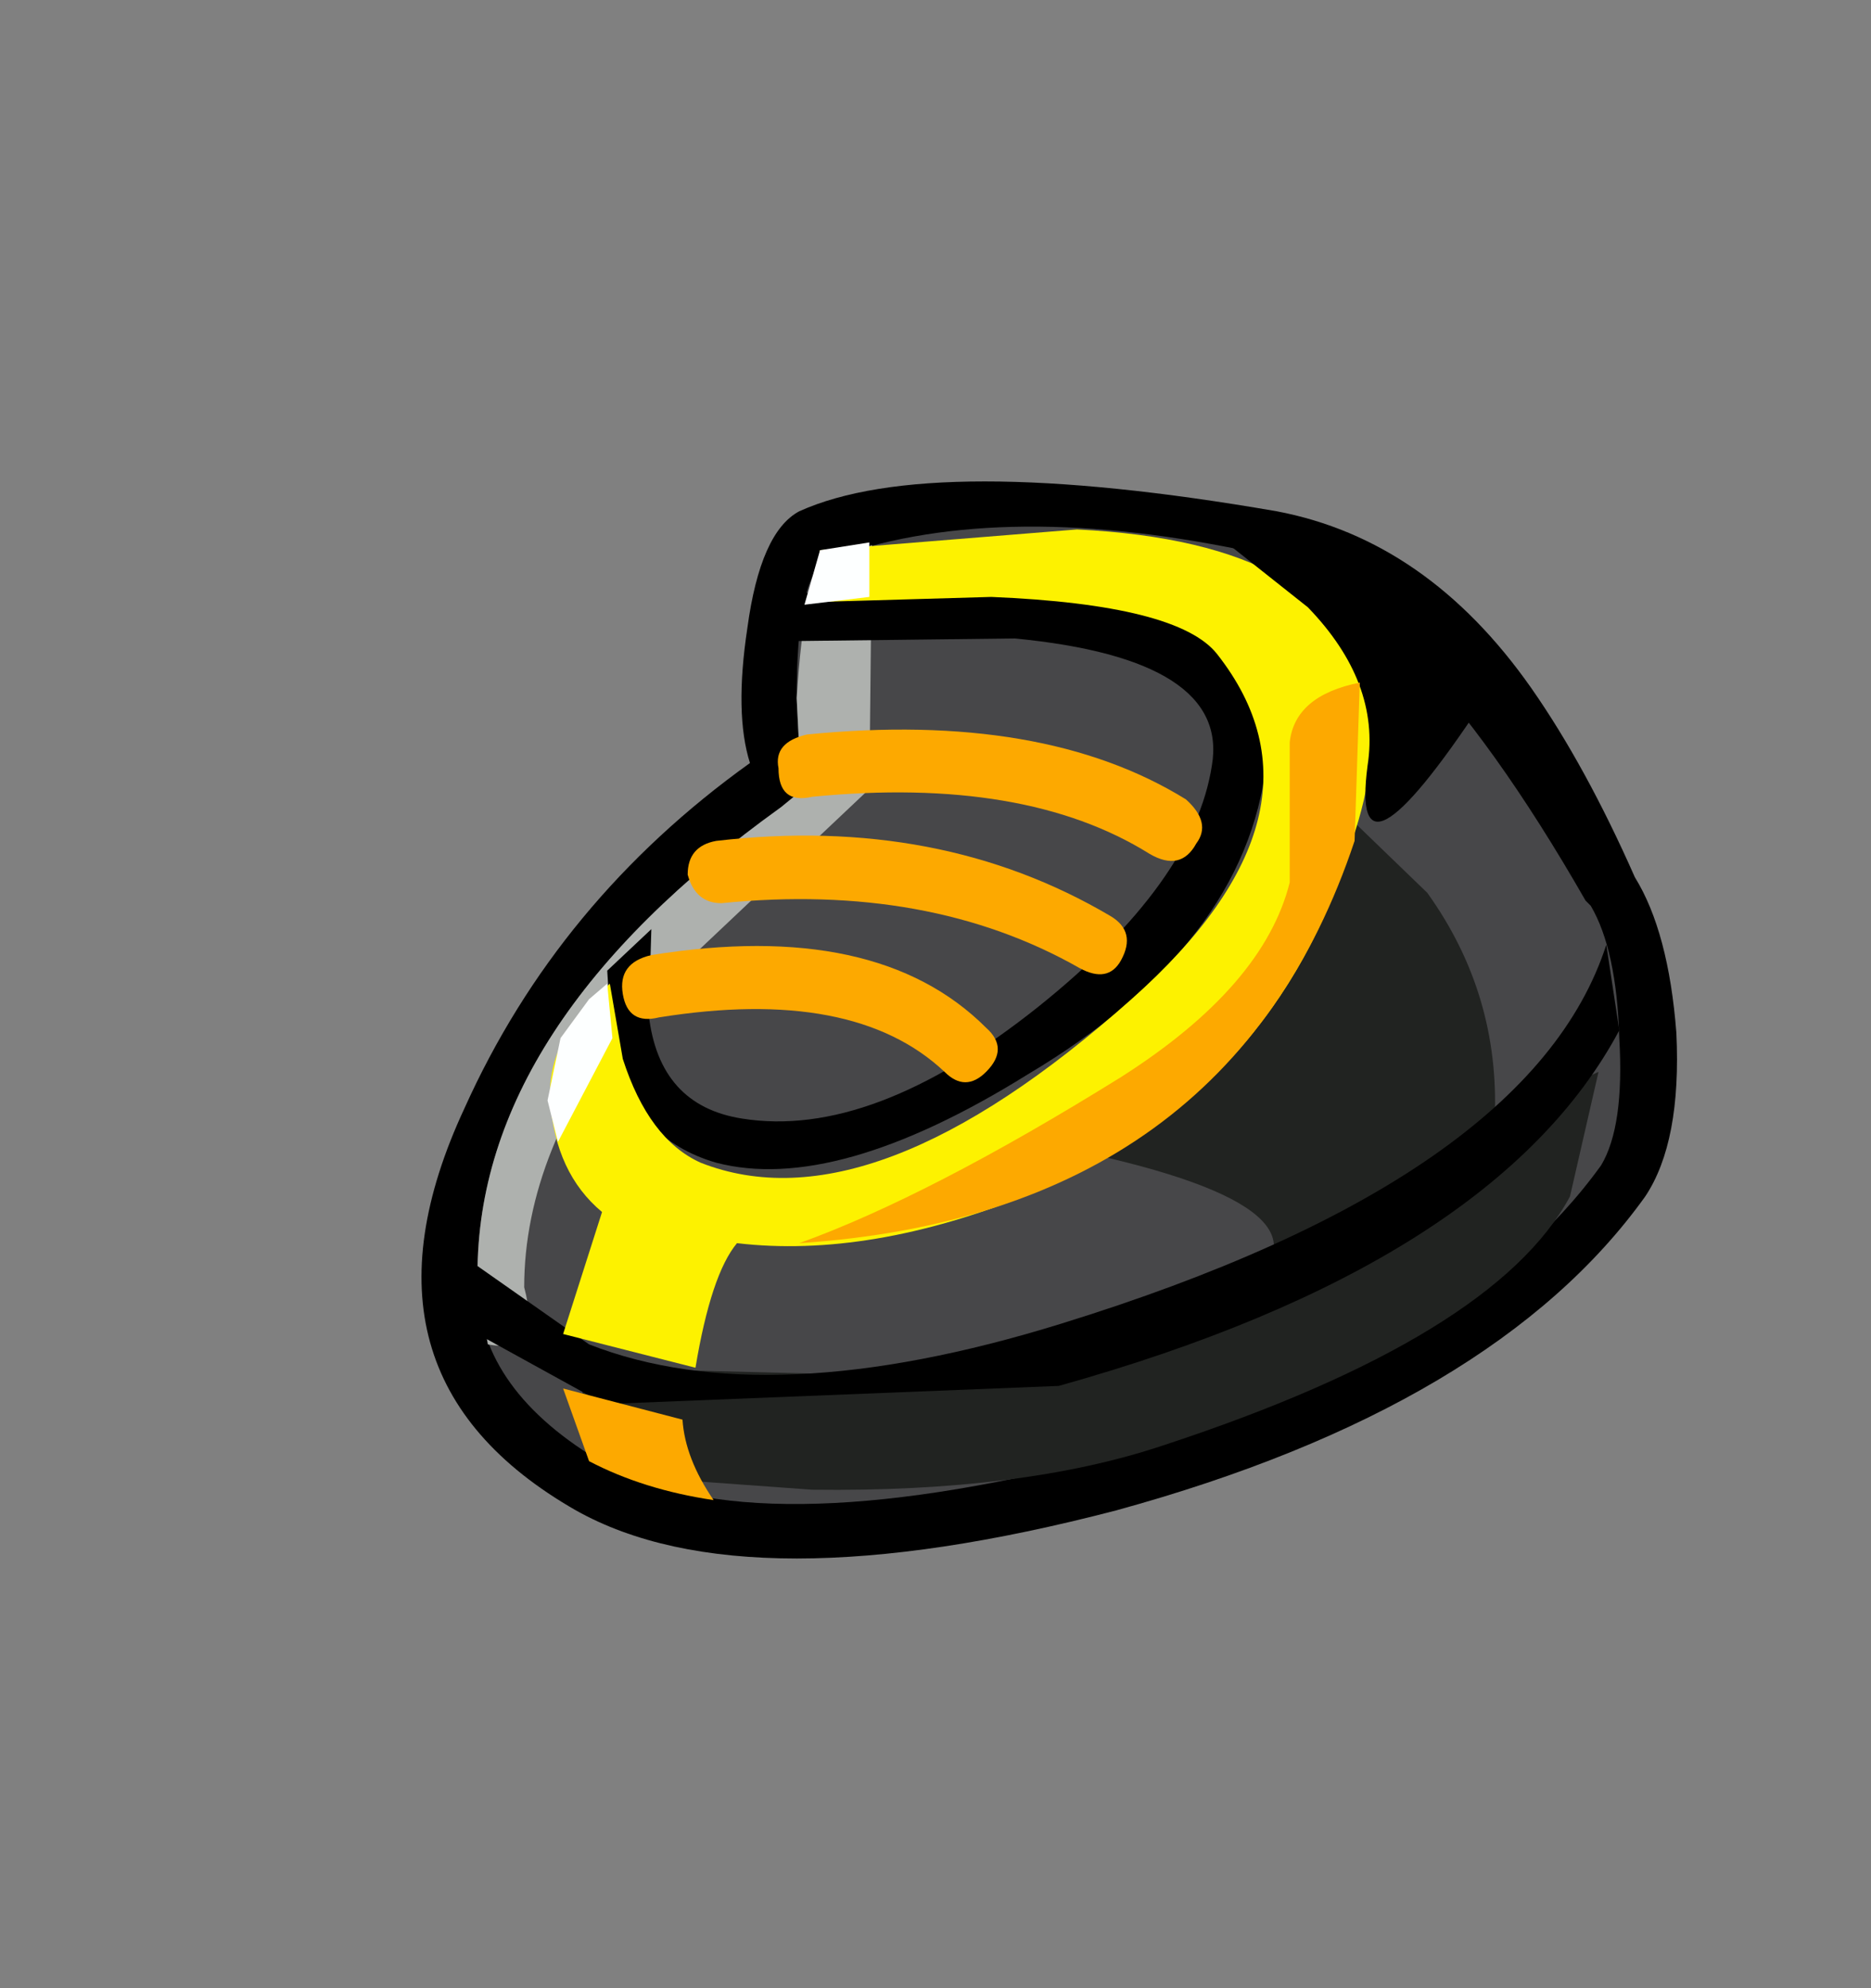 <?xml version="1.0" encoding="UTF-8" standalone="no"?>
<svg xmlns:xlink="http://www.w3.org/1999/xlink" height="38.3px" width="36.05px" xmlns="http://www.w3.org/2000/svg">
  <rect width="100%" height="100%" fill="#808080" stroke="none"/>
  <g transform="matrix(1.0, 0.0, 0.0, 1.0, 23.8, 14.85)">
    <use height="20.75" transform="matrix(1.0, 0.0, 0.0, 1.0, -15.7, -5.6)" width="24.2" xlink:href="#shape0"/>
  </g>
  <defs>
    <g id="shape0" transform="matrix(1.0, 0.0, 0.0, 1.0, 15.7, 5.6)">
      <path d="M-9.35 -0.15 Q-9.65 -1.1 -9.4 -2.75 -9.15 -4.6 -8.4 -5.0 -5.85 -6.15 0.8 -5.0 3.7 -4.45 5.7 -1.6 6.75 -0.1 7.7 2.05 8.35 3.1 8.5 5.05 8.6 7.15 7.9 8.2 5.0 12.25 -2.3 14.25 -9.4 16.1 -12.7 14.25 -17.25 11.65 -14.85 6.5 -13.05 2.5 -9.35 -0.15" fill="#000000" fill-rule="evenodd" stroke="none"/>
      <path d="M-8.4 -0.4 L-8.45 -1.4 Q-8.45 -3.7 -7.9 -4.05 -4.7 -5.25 0.15 -4.25 3.2 -3.7 6.75 2.5 L6.85 2.6 Q7.35 3.45 7.4 5.15 7.5 6.85 7.05 7.6 4.35 11.35 -2.6 13.25 -9.3 14.95 -12.15 13.35 -14.55 11.95 -14.6 9.95 L-14.6 9.7 Q-14.6 4.9 -8.75 0.7 L-8.2 0.25 -8.4 -0.4" fill="#474749" fill-rule="evenodd" stroke="none"/>
      <path d="M5.0 6.7 L7.0 5.8 6.45 8.2 Q5.0 10.9 -1.4 13.0 -4.1 13.9 -8.15 13.85 L-11.6 13.6 Q-12.7 12.2 -12.65 11.5 L-6.6 11.65 Q-1.7 11.3 -0.05 10.15 2.4 8.55 -2.7 7.4 L2.25 0.95 3.7 2.35 Q5.1 4.3 5.0 6.7" fill="#212321" fill-rule="evenodd" stroke="none"/>
      <path d="M-8.4 -0.4 L-8.45 -1.4 Q-8.3 -3.75 -7.9 -4.05 -7.4 -4.15 -7.0 -4.35 L-7.05 0.35 -11.55 4.6 Q-13.7 7.3 -13.7 9.95 -13.35 11.25 -14.4 11.05 L-14.6 9.95 -14.6 9.7 Q-14.6 4.9 -8.75 0.7 L-8.2 0.25 -8.4 -0.4" fill="#aeb1ae" fill-rule="evenodd" stroke="none"/>
      <path d="M7.4 5.0 Q5.0 9.5 -3.4 11.85 L-12.15 12.2 -14.6 10.85 -14.8 9.4 -12.45 11.05 Q-9.0 12.4 -3.35 10.65 5.7 7.85 7.15 3.35 L7.4 5.0" fill="#000000" fill-rule="evenodd" stroke="none"/>
      <path d="M-0.45 -0.1 Q-0.1 -2.15 -4.25 -2.55 L-8.45 -2.5 -8.7 -3.4 -3.75 -3.7 Q1.05 -3.35 0.6 -0.15 0.2 3.35 -4.0 5.85 -7.7 8.15 -10.0 7.55 -11.55 7.1 -12.0 5.45 L-12.1 3.85 -11.25 3.05 -11.3 4.7 Q-11.1 6.45 -9.5 6.7 -7.0 7.1 -3.8 4.55 -0.8 2.15 -0.45 -0.1" fill="#000000" fill-rule="evenodd" stroke="none"/>
      <path d="M-0.35 -2.25 Q-1.1 -3.2 -4.7 -3.35 L-8.15 -3.25 -8.0 -4.25 -3.05 -4.65 Q2.0 -4.4 2.55 -1.45 2.8 -0.25 2.25 1.35 0.8 6.2 -3.95 8.15 -7.05 9.4 -9.6 9.1 -10.1 9.7 -10.4 11.5 L-12.95 10.85 -12.2 8.5 Q-13.1 7.75 -13.2 6.35 -13.25 5.5 -12.65 4.7 L-12.05 4.1 -11.8 5.55 Q-11.3 7.1 -10.3 7.55 -7.0 8.85 -2.0 4.4 2.05 0.8 -0.35 -2.25" fill="#fdf200" fill-rule="evenodd" stroke="none"/>
      <path d="M3.1 -3.2 Q4.75 -2.15 4.75 -1.3 2.2 2.55 2.55 -0.1 2.8 -1.7 1.4 -3.15 L-0.05 -4.3 Q1.35 -4.25 3.1 -3.2" fill="#000000" fill-rule="evenodd" stroke="none"/>
      <path d="M-11.25 3.55 Q-6.9 2.85 -4.8 4.95 -4.35 5.35 -4.8 5.8 -5.2 6.2 -5.6 5.8 -7.35 4.15 -11.1 4.75 -11.7 4.9 -11.8 4.3 -11.9 3.7 -11.25 3.55" fill="#fda900" fill-rule="evenodd" stroke="none"/>
      <path d="M-10.0 1.35 Q-5.7 0.85 -2.4 2.8 -1.9 3.1 -2.2 3.65 -2.45 4.1 -3.0 3.8 -5.9 2.15 -9.9 2.55 -10.4 2.55 -10.55 2.0 -10.55 1.45 -10.0 1.35" fill="#fda900" fill-rule="evenodd" stroke="none"/>
      <path d="M-8.8 -0.05 Q-8.9 -0.55 -8.25 -0.7 -3.7 -1.15 -0.95 0.55 -0.45 1.0 -0.75 1.4 -1.05 1.95 -1.65 1.6 -4.05 0.1 -8.15 0.5 -8.8 0.65 -8.8 -0.05" fill="#fda900" fill-rule="evenodd" stroke="none"/>
      <path d="M-12.45 4.4 L-12.1 4.1 -12.0 5.15 -13.05 7.15 -13.25 6.35 -13.0 5.15 -12.45 4.4 M-8.0 -4.25 L-7.05 -4.4 -7.05 -3.35 -8.3 -3.2 -8.0 -4.25" fill="#fdffff" fill-rule="evenodd" stroke="none"/>
      <path d="M-12.95 11.9 L-10.65 12.5 Q-10.6 13.25 -10.05 14.05 -11.4 13.85 -12.45 13.3 L-12.95 11.9" fill="#fda900" fill-rule="evenodd" stroke="none"/>
      <path d="M1.05 -0.55 Q1.15 -1.45 2.4 -1.7 L2.3 1.35 Q-0.1 8.55 -8.4 9.1 -5.9 8.2 -2.2 5.9 0.55 4.15 1.05 2.15 L1.05 -0.55" fill="#fda900" fill-rule="evenodd" stroke="none"/>
    </g>
  </defs>
</svg>
